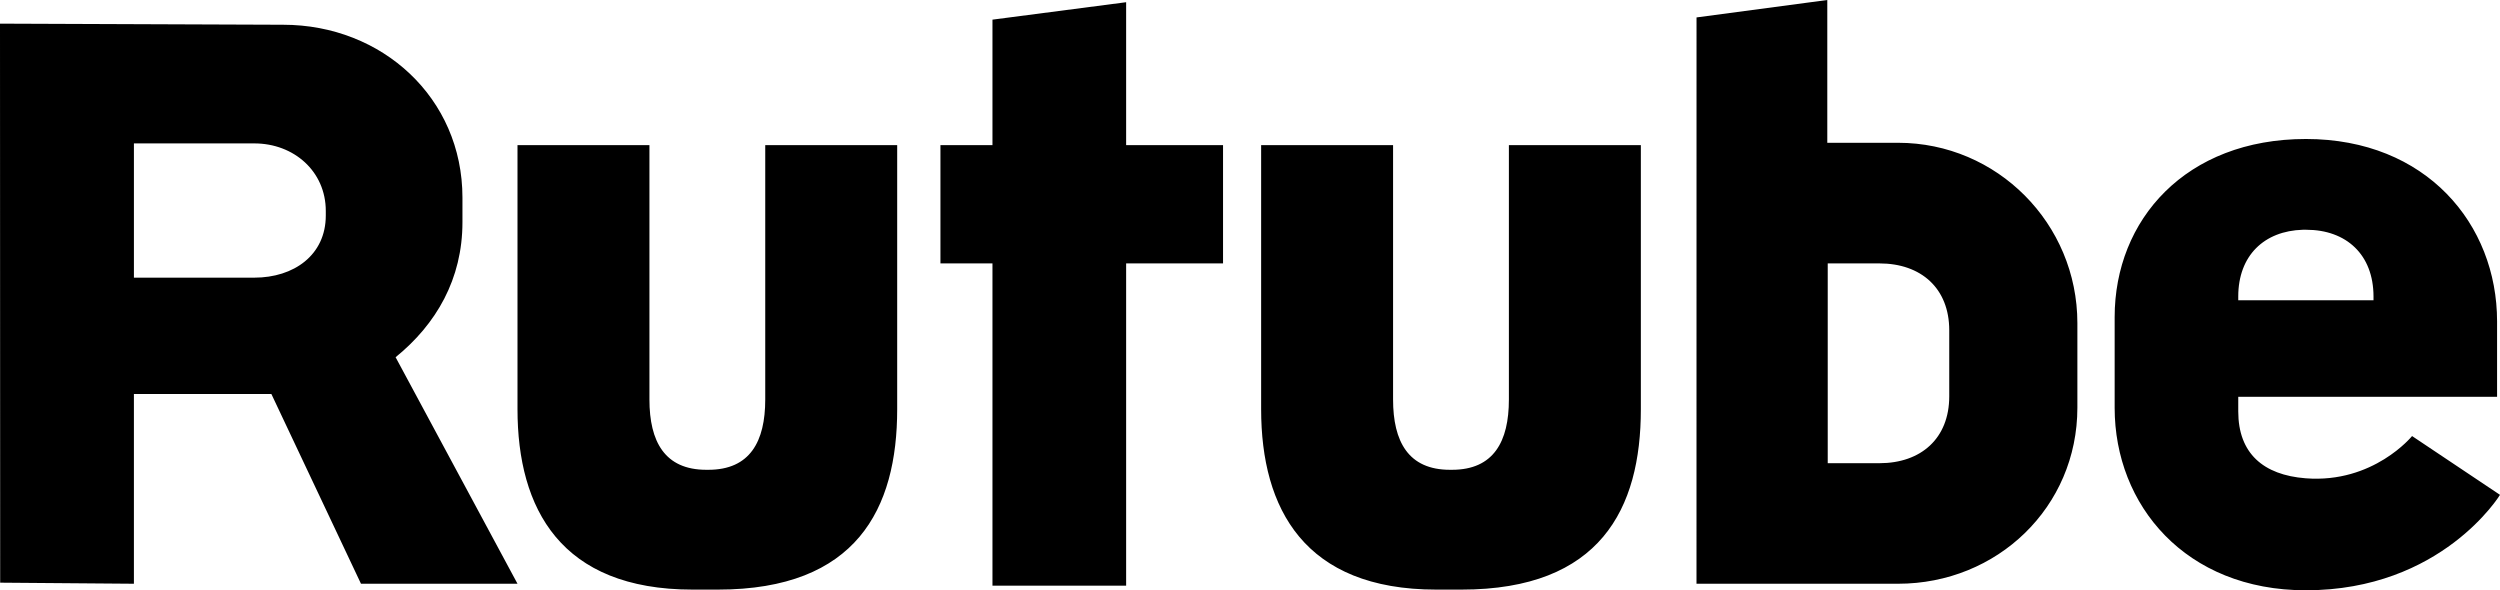 <svg viewBox="0 0 288 68" xmlns="http://www.w3.org/2000/svg">
<path d="M129.731 16.718V0.255L114.332 2.263V16.718H108.339V30.34H114.332V67.466H129.731V30.34H140.894V16.718H129.731ZM45.573 41.152C50.264 37.346 53.274 32.139 53.274 25.603V22.761C53.274 11.284 44.024 2.851 32.619 2.851L0 2.724L0.02 67.124L15.426 67.247V45.388H31.262L41.585 67.247H59.616L45.573 41.152ZM37.531 24.823C37.531 29.392 33.846 31.986 29.302 31.986H15.427V16.521H29.302C33.846 16.521 37.531 19.731 37.531 24.303V24.823ZM218.657 16.449H210.504V0L195.44 2.007L195.436 67.247H218.657C230.068 67.247 239.314 58.437 239.314 46.965V37.225C239.314 25.751 230.068 16.449 218.657 16.449ZM224.553 45.662C224.553 50.494 221.311 53.361 216.509 53.361H210.554V30.345H216.509C221.311 30.345 224.553 33.215 224.553 38.046V45.662ZM173.824 16.718V46.025C173.824 50.855 172.077 54.12 167.272 54.12H167.034C162.234 54.12 160.482 50.855 160.482 46.025V16.718H145.283V47.143C145.283 58.618 150.277 67.922 165.45 67.922H168.365C184.346 67.922 189.026 58.618 189.026 47.143V16.718H173.824ZM88.156 16.718V46.025C88.156 50.855 86.407 54.12 81.604 54.12H81.366C76.565 54.12 74.815 50.855 74.815 46.025V16.718H59.616V47.143C59.616 58.618 64.607 67.922 79.78 67.922H82.697C98.675 67.922 103.356 58.618 103.356 47.143V16.718H88.156ZM277.87 50.233C277.87 50.233 273.423 55.714 265.606 55.099C260.735 54.718 257.847 52.229 257.847 47.399V45.715H287.663V37.019C287.663 25.828 279.511 16.012 265.643 16.012C251.78 16.012 243.608 25.335 243.608 36.526V46.987C243.608 58.185 251.763 68 265.628 68C281.3 68 288 57.007 288 57.007L277.87 50.233ZM257.847 34.155C257.847 29.438 260.836 26.599 265.286 26.468H265.67C270.302 26.468 273.428 29.337 273.428 34.166V34.593H257.847V34.155Z"/>
</svg>
